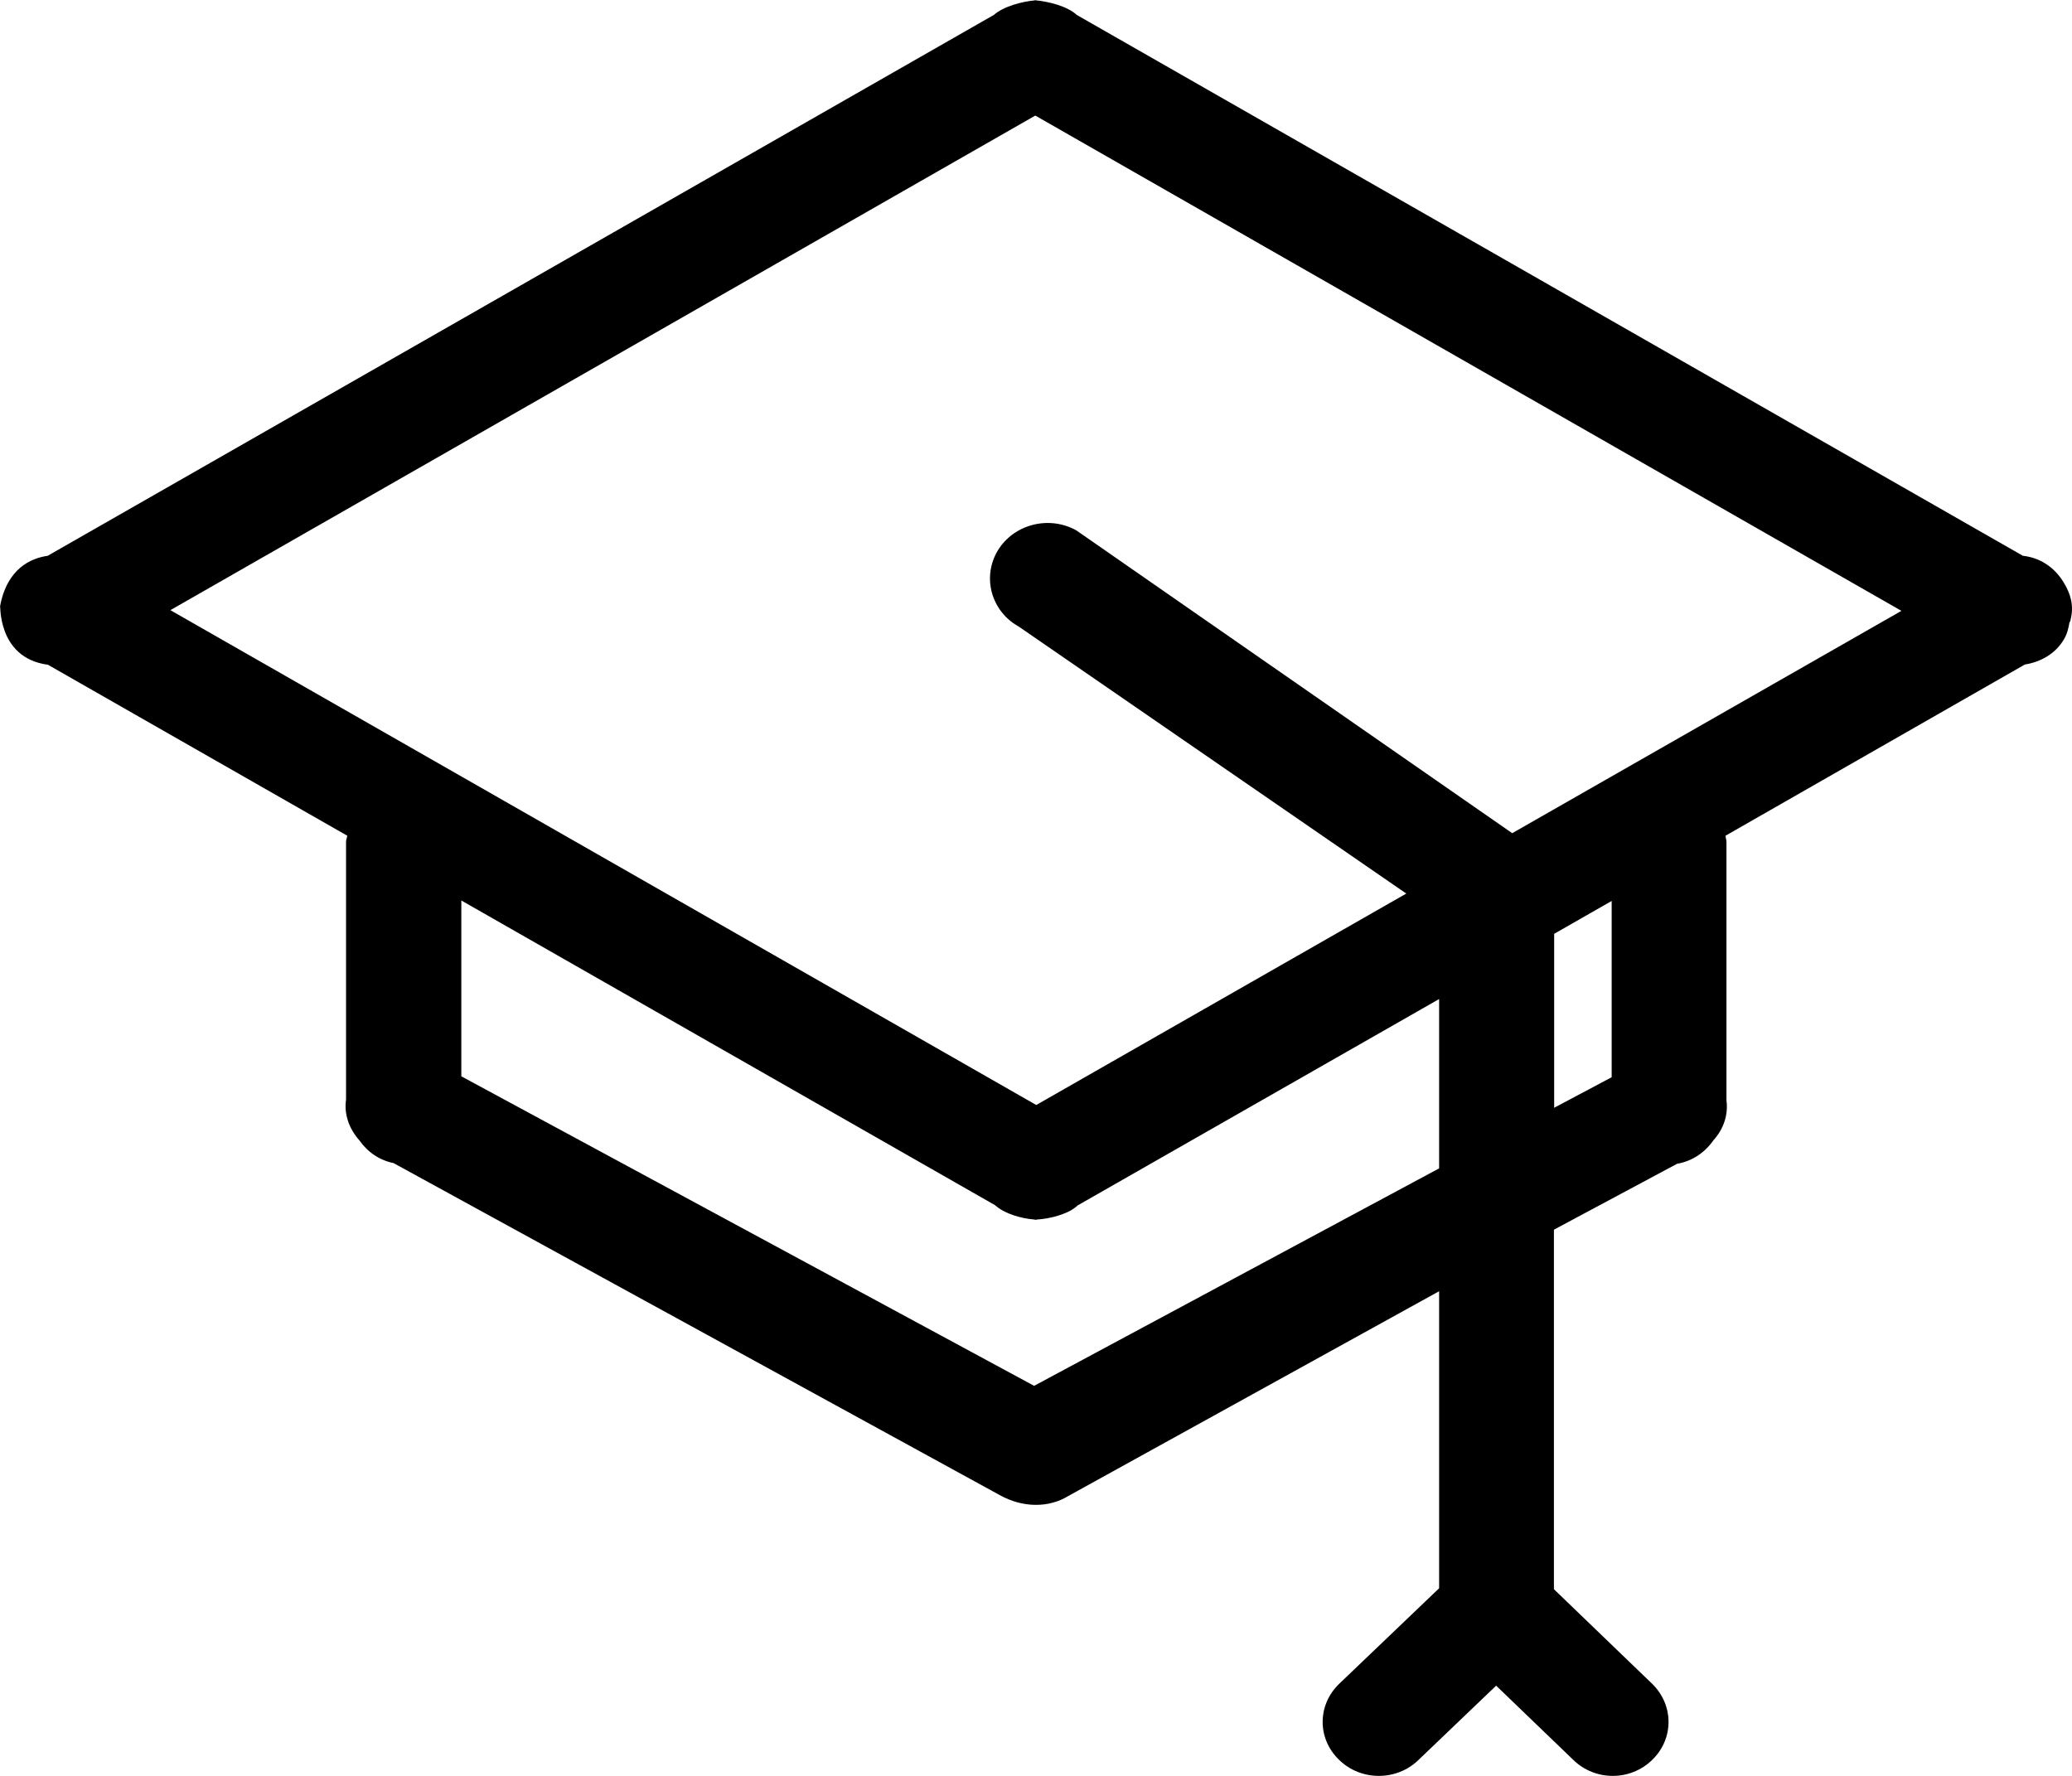 <svg width="77" height="66" viewBox="0 0 77 66" fill="none" xmlns="http://www.w3.org/2000/svg">
<path d="M76.69 21.645C76.352 21.086 75.817 20.725 75.176 20.656L40.015 0.555C39.676 0.236 38.973 0.056 38.492 0.013C38.394 -0.004 38.554 -0.004 38.465 0.013C37.984 0.056 37.29 0.236 36.933 0.555L1.772 20.656C1.167 20.742 0.258 21.112 0 22.547C0.036 22.35 -0.16 24.448 1.781 24.705L12.905 31.059C12.896 31.137 12.86 31.197 12.86 31.283V40.869C12.78 41.411 12.976 41.952 13.35 42.374C13.662 42.821 14.107 43.122 14.624 43.225L37.147 55.562C38.011 56.044 38.973 56.044 39.703 55.597L53.481 47.988V59.027L49.767 62.578C48.948 63.369 48.948 64.624 49.767 65.407C50.578 66.198 51.904 66.198 52.715 65.407L55.6 62.647L58.468 65.407C59.279 66.198 60.588 66.198 61.398 65.407C62.209 64.624 62.209 63.369 61.398 62.578L57.747 59.062V45.701L62.325 43.251C62.877 43.156 63.349 42.846 63.678 42.374C64.052 41.961 64.231 41.428 64.159 40.895V31.283C64.159 31.205 64.124 31.137 64.124 31.059L75.247 24.697C75.835 24.602 76.378 24.301 76.69 23.777C76.815 23.579 76.868 23.356 76.904 23.141C76.922 23.106 76.939 23.08 76.948 23.046V23.02C77.073 22.539 76.966 22.092 76.69 21.645ZM53.481 43.422L38.43 51.504L17.144 40.001V33.466L36.978 44.79C37.325 45.108 37.958 45.288 38.439 45.323C38.536 45.34 38.439 45.34 38.536 45.323C39.008 45.297 39.712 45.125 40.05 44.798L53.481 37.129V43.422ZM59.893 40.035L57.756 41.17V34.705L59.893 33.484V40.035ZM56.197 30.965L39.997 19.71C38.973 19.143 37.664 19.487 37.076 20.467C36.488 21.456 36.836 22.719 37.86 23.287L52.261 33.209L38.51 41.067L6.332 22.676L38.474 4.295L70.661 22.702L56.197 30.965Z" fill="black"/>
</svg>
